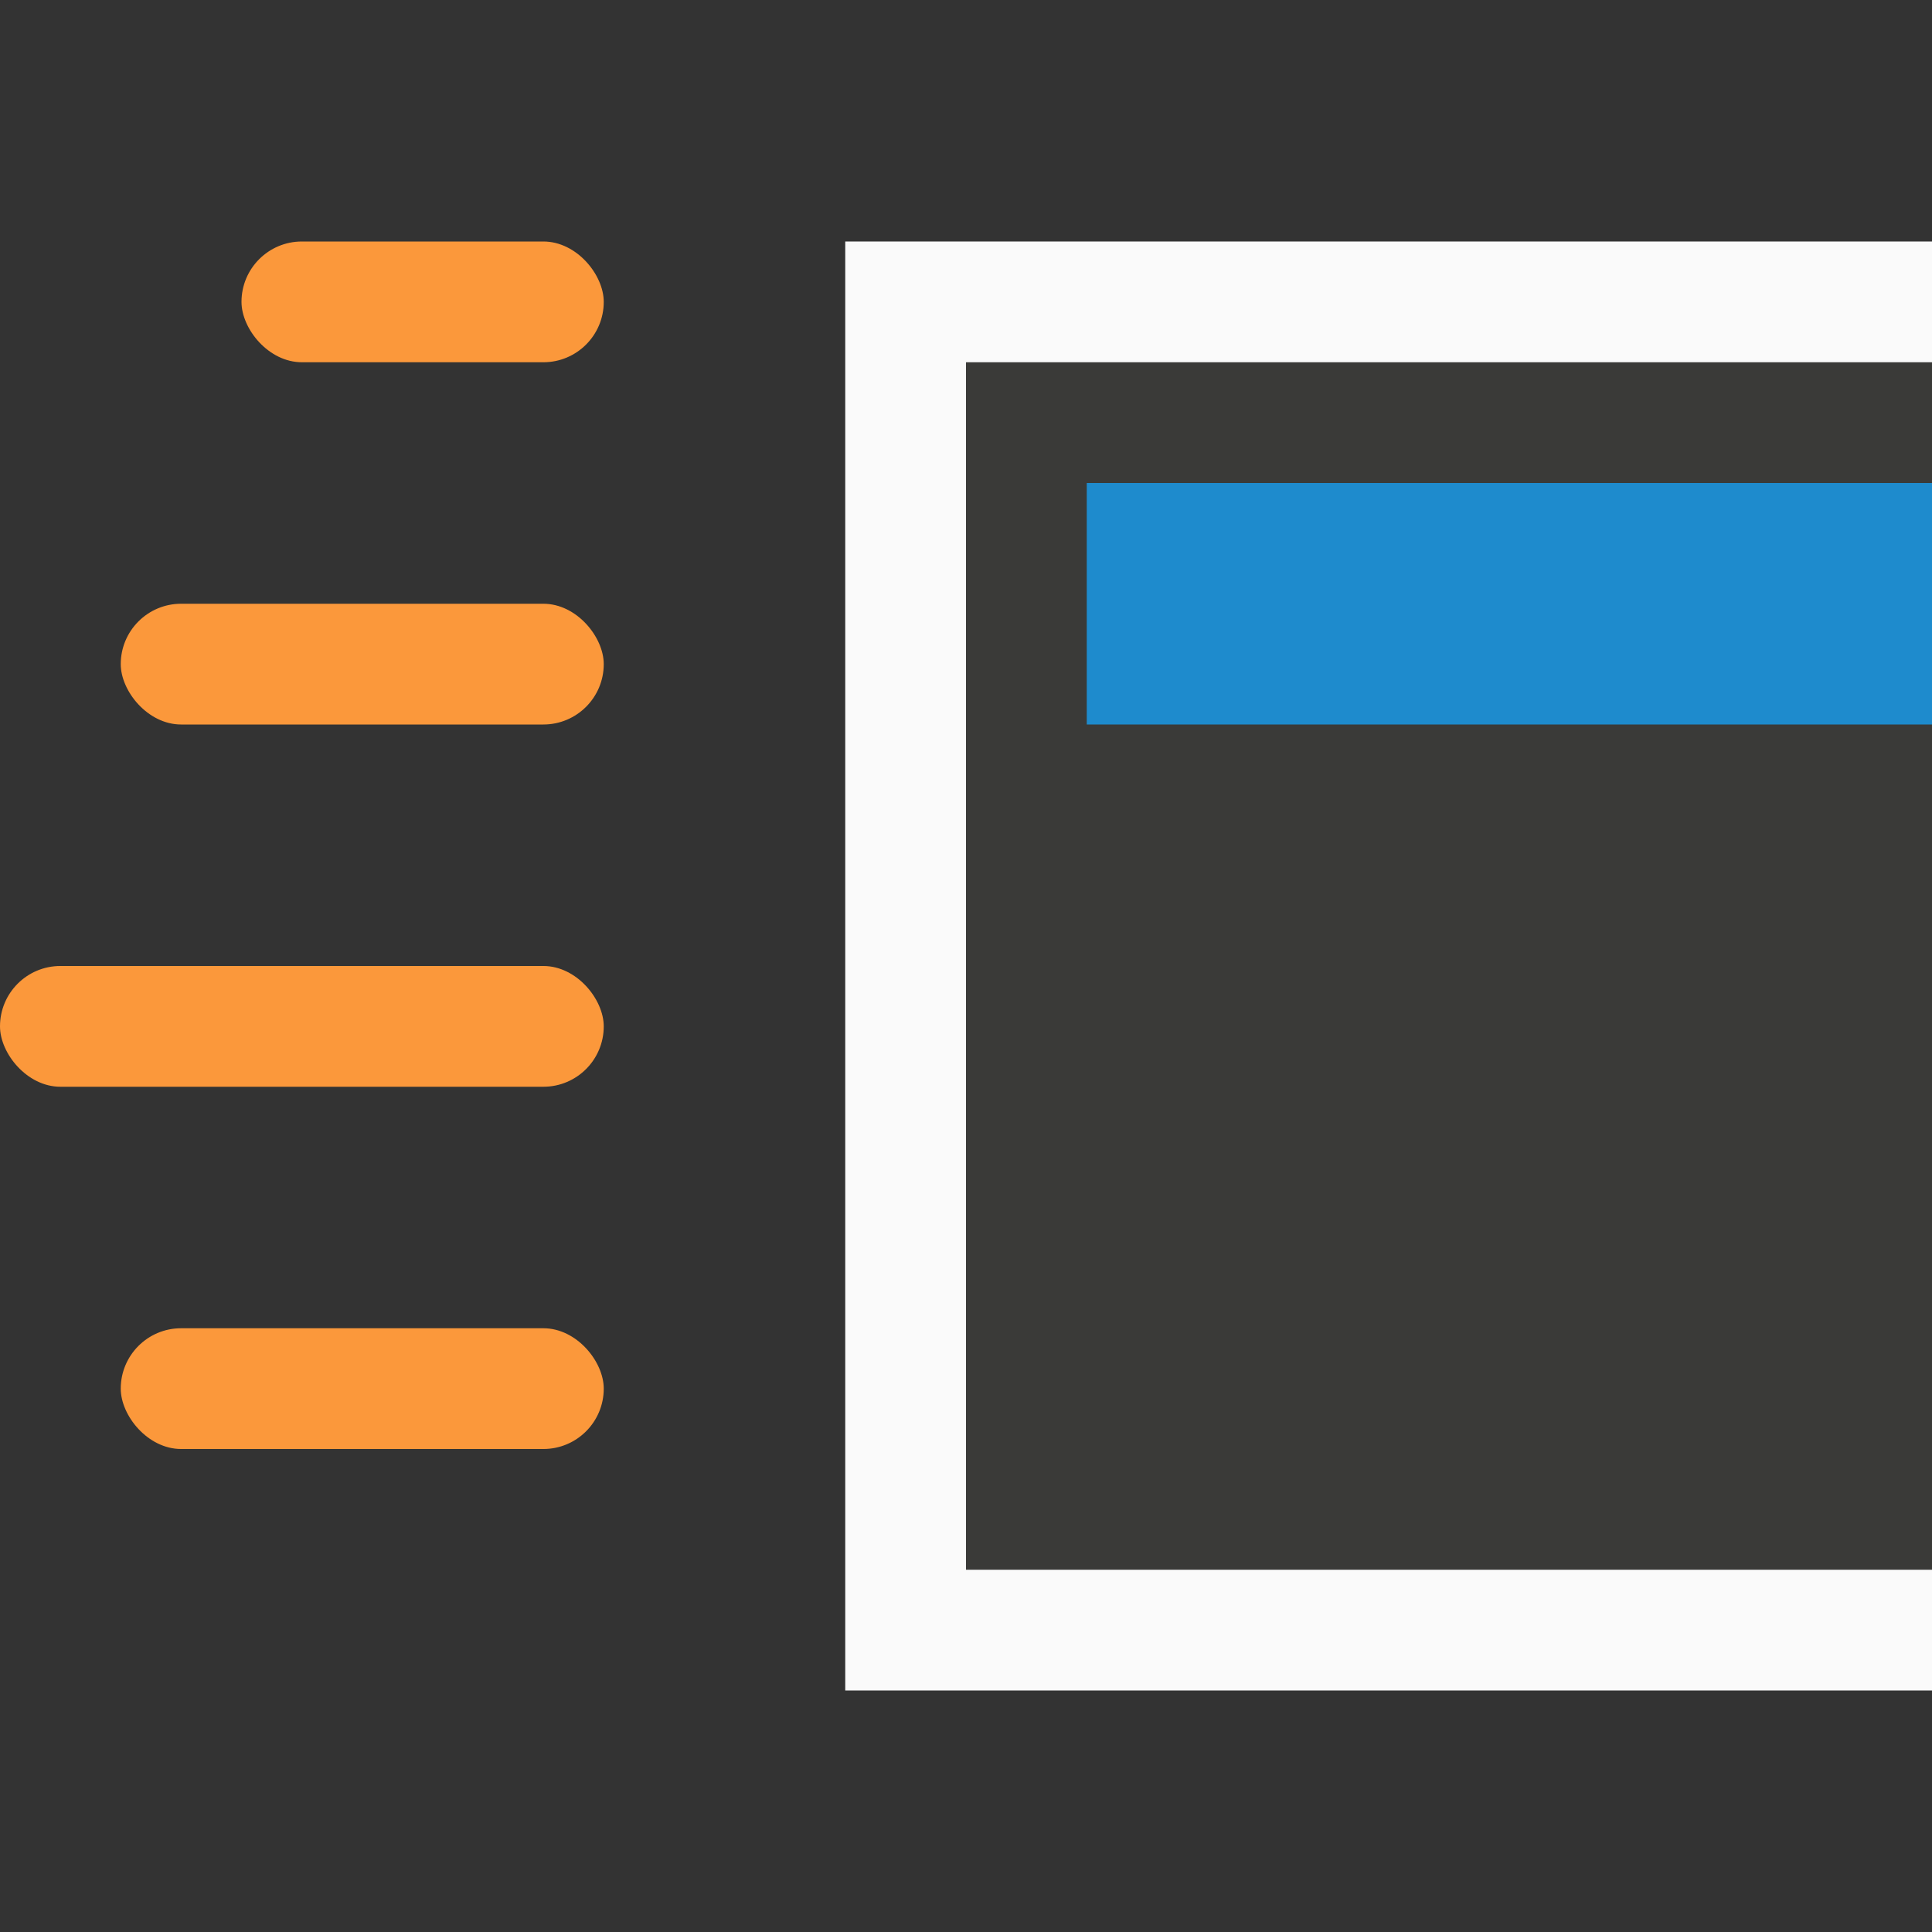 <svg viewBox="0 0 16 16" xmlns="http://www.w3.org/2000/svg"><rect x="0" y="0" width="16" height="16" fill="#333333" stroke="none"/>/&amp;amp;amp;amp;amp;gt;<path d="m8 3v10h8v-10z" fill="#3a3a38"/><path d="m7 2v12h1 6 2v-1h-2-6v-10h8v-1z" fill="#fafafa"/><path d="m9 4v2h7v-2z" fill="#1e8bcd"/><g fill="#fb983b"><rect height="1" ry=".5" width="3" x="2" y="2"/><rect height="1" ry=".5" width="4" x="1" y="5"/><rect height="1" ry=".5" width="5" y="8"/><rect height="1" ry=".5" width="4" x="1" y="11"/></g></svg>